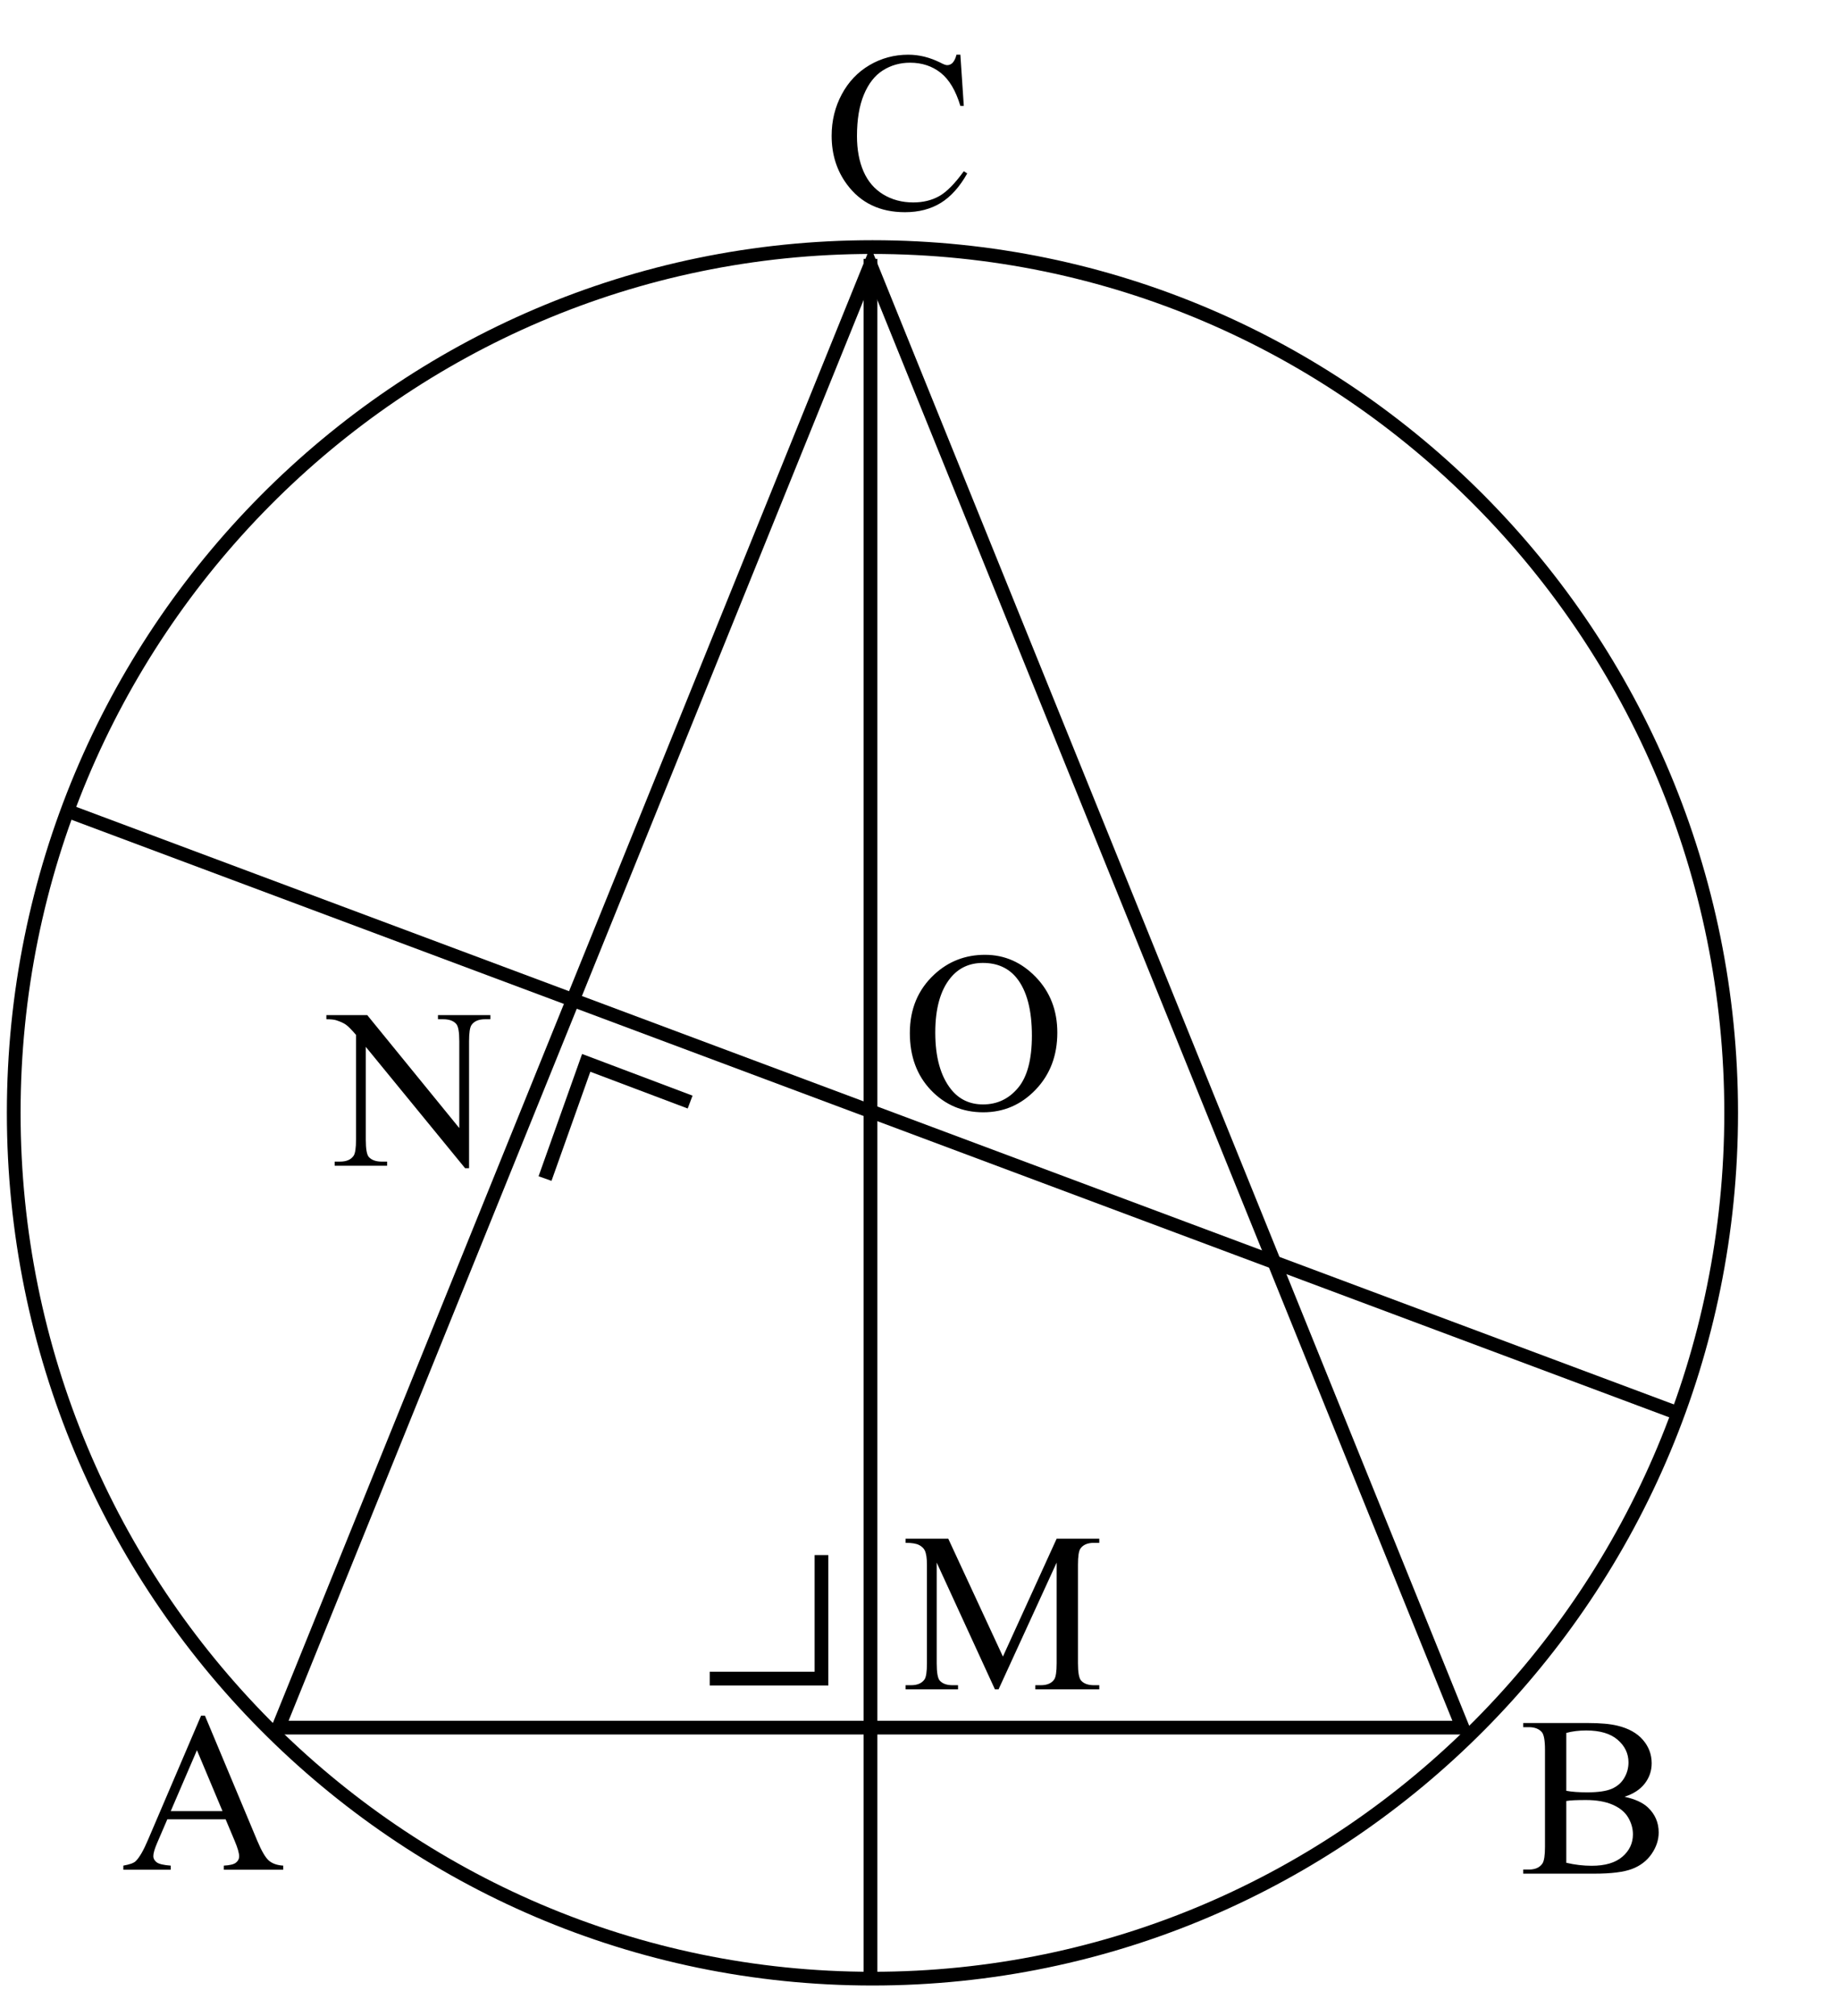 <?xml version="1.0" encoding="UTF-8"?>
<svg xmlns="http://www.w3.org/2000/svg" xmlns:xlink="http://www.w3.org/1999/xlink" width="938pt" height="1028pt" viewBox="0 0 938 1028" version="1.1">
<defs>
<g>
<symbol overflow="visible" id="glyph0-0">
<path style="stroke:none;" d="M 16.094 0 L 16.094 -72.5 L 74.094 -72.5 L 74.094 0 Z M 17.906 -1.812 L 72.281 -1.812 L 72.281 -70.688 L 17.906 -70.688 Z M 17.906 -1.812 "/>
</symbol>
<symbol overflow="visible" id="glyph0-1">
<path style="stroke:none;" d="M 69.844 -78.562 L 71.594 -52.453 L 69.844 -52.453 C 67.5 -60.266 64.156 -65.891 59.812 -69.328 C 55.469 -72.766 50.258 -74.484 44.188 -74.484 C 39.082 -74.484 34.473 -73.188 30.359 -70.594 C 26.242 -68.008 23.004 -63.883 20.641 -58.219 C 18.285 -52.562 17.109 -45.52 17.109 -37.094 C 17.109 -30.145 18.223 -24.125 20.453 -19.031 C 22.68 -13.938 26.031 -10.031 30.5 -7.312 C 34.977 -4.594 40.086 -3.234 45.828 -3.234 C 50.805 -3.234 55.203 -4.297 59.016 -6.422 C 62.828 -8.555 67.02 -12.797 71.594 -19.141 L 73.344 -18.016 C 69.5 -11.18 65.008 -6.176 59.875 -3 C 54.738 0.164 48.641 1.75 41.578 1.75 C 28.848 1.75 18.992 -2.969 12.016 -12.406 C 6.797 -19.426 4.188 -27.695 4.188 -37.219 C 4.188 -44.883 5.906 -51.926 9.344 -58.344 C 12.781 -64.758 17.508 -69.734 23.531 -73.266 C 29.551 -76.797 36.133 -78.562 43.281 -78.562 C 48.82 -78.562 54.297 -77.203 59.703 -74.484 C 61.285 -73.648 62.414 -73.234 63.094 -73.234 C 64.113 -73.234 65.004 -73.594 65.766 -74.312 C 66.742 -75.332 67.441 -76.75 67.859 -78.562 Z M 69.844 -78.562 "/>
</symbol>
<symbol overflow="visible" id="glyph0-2">
<path style="stroke:none;" d="M 53.078 -25.719 L 23.344 -25.719 L 18.125 -13.594 C 16.844 -10.613 16.203 -8.383 16.203 -6.906 C 16.203 -5.738 16.758 -4.711 17.875 -3.828 C 18.988 -2.941 21.395 -2.363 25.094 -2.094 L 25.094 0 L 0.906 0 L 0.906 -2.094 C 4.113 -2.664 6.191 -3.406 7.141 -4.312 C 9.066 -6.125 11.195 -9.801 13.531 -15.344 L 40.562 -78.562 L 42.531 -78.562 L 69.266 -14.672 C 71.422 -9.535 73.375 -6.203 75.125 -4.672 C 76.883 -3.141 79.332 -2.281 82.469 -2.094 L 82.469 0 L 52.172 0 L 52.172 -2.094 C 55.223 -2.25 57.285 -2.758 58.359 -3.625 C 59.441 -4.488 59.984 -5.547 59.984 -6.797 C 59.984 -8.461 59.227 -11.086 57.719 -14.672 Z M 51.484 -29.906 L 38.453 -60.953 L 25.094 -29.906 Z M 51.484 -29.906 "/>
</symbol>
<symbol overflow="visible" id="glyph0-3">
<path style="stroke:none;" d="M 47.469 0 L 17.781 -64.625 L 17.781 -13.312 C 17.781 -8.594 18.289 -5.645 19.312 -4.469 C 20.707 -2.883 22.914 -2.094 25.938 -2.094 L 28.656 -2.094 L 28.656 0 L 1.922 0 L 1.922 -2.094 L 4.641 -2.094 C 7.891 -2.094 10.195 -3.078 11.562 -5.047 C 12.383 -6.254 12.797 -9.008 12.797 -13.312 L 12.797 -63.5 C 12.797 -66.895 12.422 -69.348 11.672 -70.859 C 11.141 -71.953 10.164 -72.863 8.75 -73.594 C 7.332 -74.332 5.055 -74.703 1.922 -74.703 L 1.922 -76.812 L 23.672 -76.812 L 51.547 -16.703 L 78.953 -76.812 L 100.703 -76.812 L 100.703 -74.703 L 98.047 -74.703 C 94.766 -74.703 92.441 -73.723 91.078 -71.766 C 90.242 -70.555 89.828 -67.801 89.828 -63.5 L 89.828 -13.312 C 89.828 -8.594 90.359 -5.645 91.422 -4.469 C 92.816 -2.883 95.023 -2.094 98.047 -2.094 L 100.703 -2.094 L 100.703 0 L 68.078 0 L 68.078 -2.094 L 70.797 -2.094 C 74.086 -2.094 76.395 -3.078 77.719 -5.047 C 78.539 -6.254 78.953 -9.008 78.953 -13.312 L 78.953 -64.625 L 49.328 0 Z M 47.469 0 "/>
</symbol>
<symbol overflow="visible" id="glyph0-4">
<path style="stroke:none;" d="M 53.578 -39.203 C 58.898 -38.066 62.883 -36.254 65.531 -33.766 C 69.195 -30.285 71.031 -26.035 71.031 -21.016 C 71.031 -17.203 69.82 -13.547 67.406 -10.047 C 64.988 -6.555 61.672 -4.008 57.453 -2.406 C 53.242 -0.801 46.816 0 38.172 0 L 1.922 0 L 1.922 -2.094 L 4.812 -2.094 C 8.02 -2.094 10.32 -3.113 11.719 -5.156 C 12.594 -6.477 13.031 -9.289 13.031 -13.594 L 13.031 -63.219 C 13.031 -67.969 12.484 -70.969 11.391 -72.219 C 9.91 -73.875 7.719 -74.703 4.812 -74.703 L 1.922 -74.703 L 1.922 -76.812 L 35.125 -76.812 C 41.312 -76.812 46.273 -76.359 50.016 -75.453 C 55.68 -74.086 60.004 -71.676 62.984 -68.219 C 65.961 -64.77 67.453 -60.797 67.453 -56.297 C 67.453 -52.453 66.281 -49.008 63.938 -45.969 C 61.602 -42.926 58.148 -40.672 53.578 -39.203 Z M 23.906 -42.25 C 25.301 -41.988 26.895 -41.789 28.688 -41.656 C 30.477 -41.531 32.453 -41.469 34.609 -41.469 C 40.117 -41.469 44.258 -42.062 47.031 -43.25 C 49.812 -44.438 51.938 -46.254 53.406 -48.703 C 54.883 -51.16 55.625 -53.844 55.625 -56.75 C 55.625 -61.25 53.789 -65.082 50.125 -68.25 C 46.469 -71.426 41.125 -73.016 34.094 -73.016 C 30.32 -73.016 26.926 -72.598 23.906 -71.766 Z M 23.906 -5.547 C 28.281 -4.523 32.602 -4.016 36.875 -4.016 C 43.707 -4.016 48.914 -5.551 52.5 -8.625 C 56.094 -11.707 57.891 -15.516 57.891 -20.047 C 57.891 -23.035 57.078 -25.906 55.453 -28.656 C 53.828 -31.414 51.18 -33.586 47.516 -35.172 C 43.859 -36.754 39.328 -37.547 33.922 -37.547 C 31.586 -37.547 29.586 -37.508 27.922 -37.438 C 26.266 -37.363 24.926 -37.234 23.906 -37.047 Z M 23.906 -5.547 "/>
</symbol>
<symbol overflow="visible" id="glyph0-5">
<path style="stroke:none;" d="M 42.422 -78.562 C 52.391 -78.562 61.023 -74.773 68.328 -67.203 C 75.641 -59.629 79.297 -50.18 79.297 -38.859 C 79.297 -27.191 75.613 -17.504 68.25 -9.797 C 60.883 -2.098 51.973 1.75 41.516 1.75 C 30.941 1.75 22.055 -2.004 14.859 -9.516 C 7.672 -17.023 4.078 -26.75 4.078 -38.688 C 4.078 -50.883 8.234 -60.832 16.547 -68.531 C 23.754 -75.219 32.379 -78.562 42.422 -78.562 Z M 41.344 -74.422 C 34.477 -74.422 28.969 -71.875 24.812 -66.781 C 19.633 -60.438 17.047 -51.145 17.047 -38.906 C 17.047 -26.375 19.727 -16.727 25.094 -9.969 C 29.207 -4.832 34.645 -2.266 41.406 -2.266 C 48.613 -2.266 54.566 -5.078 59.266 -10.703 C 63.973 -16.328 66.328 -25.203 66.328 -37.328 C 66.328 -50.461 63.738 -60.258 58.562 -66.719 C 54.414 -71.852 48.676 -74.422 41.344 -74.422 Z M 41.344 -74.422 "/>
</symbol>
<symbol overflow="visible" id="glyph0-6">
<path style="stroke:none;" d="M -1.531 -76.812 L 19.312 -76.812 L 66.266 -19.203 L 66.266 -63.5 C 66.266 -68.219 65.738 -71.16 64.688 -72.328 C 63.289 -73.91 61.082 -74.703 58.062 -74.703 L 55.391 -74.703 L 55.391 -76.812 L 82.125 -76.812 L 82.125 -74.703 L 79.406 -74.703 C 76.164 -74.703 73.863 -73.723 72.5 -71.766 C 71.664 -70.555 71.25 -67.801 71.25 -63.5 L 71.25 1.25 L 69.219 1.25 L 18.578 -60.609 L 18.578 -13.312 C 18.578 -8.594 19.086 -5.645 20.109 -4.469 C 21.547 -2.883 23.754 -2.094 26.734 -2.094 L 29.453 -2.094 L 29.453 0 L 2.719 0 L 2.719 -2.094 L 5.375 -2.094 C 8.664 -2.094 10.988 -3.078 12.344 -5.047 C 13.176 -6.254 13.594 -9.008 13.594 -13.312 L 13.594 -66.719 C 11.363 -69.32 9.672 -71.039 8.516 -71.875 C 7.367 -72.707 5.68 -73.484 3.453 -74.203 C 2.359 -74.535 0.695 -74.703 -1.531 -74.703 Z M -1.531 -76.812 "/>
</symbol>
</g>
</defs>
<g id="surface1">
<g style="fill:rgb(0%,0%,0%);fill-opacity:1;">
  <use xlink:href="#glyph0-1" x="420" y="106.461"/>
</g>
<path style="fill:none;stroke-width:7;stroke-linecap:butt;stroke-linejoin:miter;stroke:rgb(0%,0%,0%);stroke-opacity:1;stroke-miterlimit:10;" d="M 883 567.5 C 883 811.332 686.902 1009 445 1009 C 203.098 1009 7 811.332 7 567.5 C 7 323.668 203.098 126 445 126 C 686.902 126 883 323.668 883 567.5 Z M 883 567.5 "/>
<path style="fill:none;stroke-width:7;stroke-linecap:butt;stroke-linejoin:miter;stroke:rgb(0%,0%,0%);stroke-opacity:1;stroke-miterlimit:10;" d="M 444 135 L 142 881 L 746 881 Z M 444 135 "/>
<path style="fill:none;stroke-width:7;stroke-linecap:butt;stroke-linejoin:miter;stroke:rgb(0%,0%,0%);stroke-opacity:1;stroke-miterlimit:10;" d="M 444 132 L 444 1009 "/>
<g style="fill:rgb(0%,0%,0%);fill-opacity:1;">
  <use xlink:href="#glyph0-2" x="62" y="953.461"/>
</g>
<g style="fill:rgb(0%,0%,0%);fill-opacity:1;">
  <use xlink:href="#glyph0-3" x="460" y="861.461"/>
</g>
<g style="fill:rgb(0%,0%,0%);fill-opacity:1;">
  <use xlink:href="#glyph0-4" x="775" y="955.461"/>
</g>
<g style="fill:rgb(0%,0%,0%);fill-opacity:1;">
  <use xlink:href="#glyph0-5" x="460" y="565.461"/>
</g>
<path style="fill:none;stroke-width:7;stroke-linecap:butt;stroke-linejoin:miter;stroke:rgb(0%,0%,0%);stroke-opacity:1;stroke-miterlimit:10;" d="M 33 413 L 854 720 "/>
<g style="fill:rgb(0%,0%,0%);fill-opacity:1;">
  <use xlink:href="#glyph0-6" x="168" y="594.461"/>
</g>
<path style="fill:none;stroke-width:7;stroke-linecap:butt;stroke-linejoin:miter;stroke:rgb(0%,0%,0%);stroke-opacity:1;stroke-miterlimit:10;" d="M 362 856 L 419 856 L 419 793 "/>
<path style="fill:none;stroke-width:7;stroke-linecap:butt;stroke-linejoin:miter;stroke:rgb(0%,0%,0%);stroke-opacity:1;stroke-miterlimit:10;" d="M 352 562 L 299 542 L 278 601 "/>
</g>
</svg>

